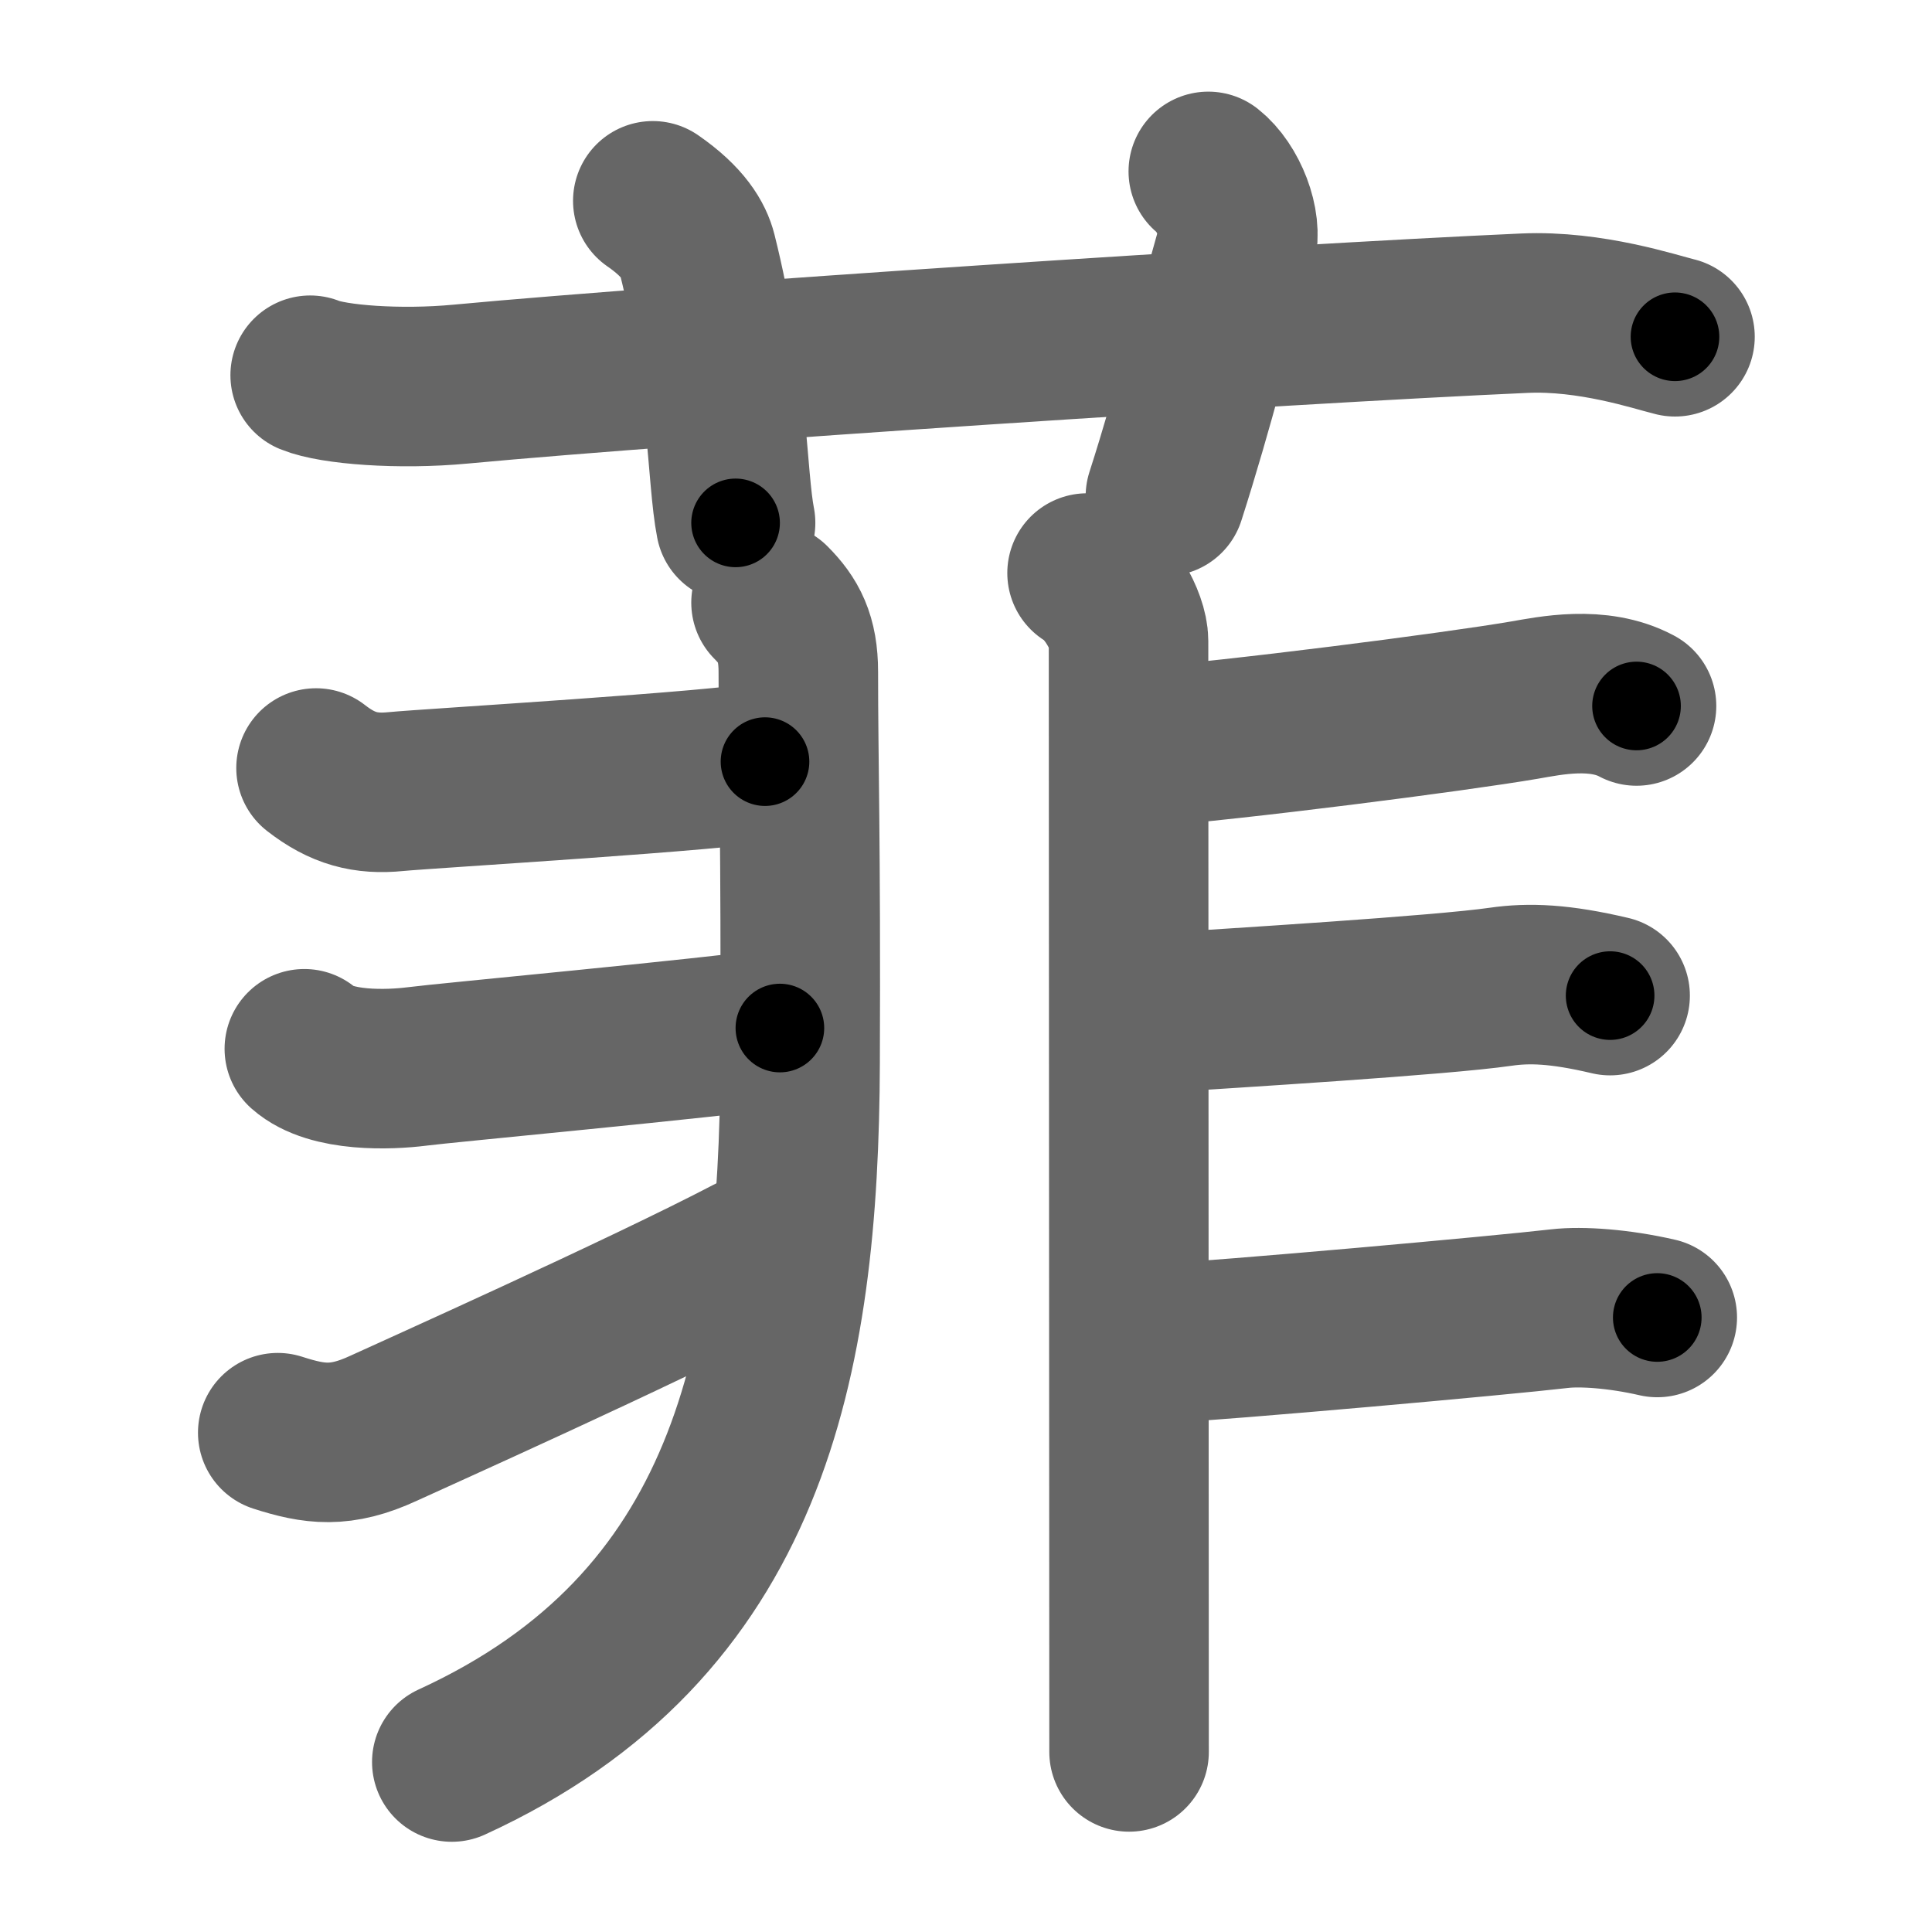 <svg xmlns="http://www.w3.org/2000/svg" width="109" height="109" viewBox="0 0 109 109" id="83f2"><g fill="none" stroke="#666" stroke-width="9" stroke-linecap="round" stroke-linejoin="round"><g><g><path d="M17.5,21.17c1.29,0.53,5.01,0.83,8.5,0.5c12.5-1.17,46.29-3.39,60-4c3.75-0.17,7.42,1.07,8.5,1.33" /><path d="M36.83,11.33c1.75,1.21,2.31,2.25,2.5,3C41.08,21.3,41,26.97,41.5,29.5" /><path d="M68.17,9.67c1.12,0.88,1.95,2.96,1.58,4.26c-1.12,3.95-2.38,9.03-4,14.07" /></g><g><g><path d="M43.5,34c1,1,1.54,2,1.54,3.9c0,5.1,0.15,9.54,0.1,22.08c-0.06,16.86-2.9,31.76-19.65,39.43" /><path d="M17.83,43.33c1.5,1.17,2.8,1.5,4.5,1.33c1.7-0.17,18.85-1.19,20.83-1.69" /><path d="M17.17,59.17c1.5,1.33,4.83,1.19,6.33,1C25,59.97,40,58.58,44,58" /><path d="M15.67,80.83c2.08,0.67,3.55,0.87,5.97-0.25c1.43-0.66,14.64-6.58,20.7-9.75" /></g><g><path d="M61.33,32.33C62.5,33,63.67,35,63.67,36.17c0,3.83,0.03,57.08,0.03,62.67" /><path d="M64.33,42.17c5.3-0.4,17.69-1.99,21.67-2.67c1.45-0.25,4.17-0.83,6.33,0.33" /><path d="M65,57.17c4.5-0.29,16.29-1.01,19.67-1.5c1.6-0.23,3.33-0.17,6.17,0.5" /><path d="M65,75.83c4.47-0.24,19.65-1.61,23-2c1.22-0.14,3.33,0,5.5,0.5" /></g></g></g></g><g fill="none" stroke="#000" stroke-width="5" stroke-linecap="round" stroke-linejoin="round"><path d="M17.5,21.17c1.29,0.53,5.01,0.83,8.5,0.5c12.5-1.17,46.29-3.39,60-4c3.75-0.17,7.42,1.07,8.5,1.33" stroke-dasharray="77.344" stroke-dashoffset="77.344"><animate attributeName="stroke-dashoffset" values="77.344;77.344;0" dur="0.582s" fill="freeze" begin="0s;83f2.click" /></path><path d="M36.83,11.33c1.75,1.21,2.31,2.25,2.5,3C41.08,21.3,41,26.97,41.5,29.5" stroke-dasharray="19.331" stroke-dashoffset="19.331"><animate attributeName="stroke-dashoffset" values="19.331" fill="freeze" begin="83f2.click" /><animate attributeName="stroke-dashoffset" values="19.331;19.331;0" keyTimes="0;0.751;1" dur="0.775s" fill="freeze" begin="0s;83f2.click" /></path><path d="M68.17,9.67c1.12,0.88,1.95,2.96,1.58,4.26c-1.12,3.95-2.38,9.03-4,14.07" stroke-dasharray="19.383" stroke-dashoffset="19.383"><animate attributeName="stroke-dashoffset" values="19.383" fill="freeze" begin="83f2.click" /><animate attributeName="stroke-dashoffset" values="19.383;19.383;0" keyTimes="0;0.8;1" dur="0.969s" fill="freeze" begin="0s;83f2.click" /></path><path d="M43.5,34c1,1,1.54,2,1.54,3.9c0,5.1,0.15,9.54,0.1,22.08c-0.06,16.86-2.9,31.76-19.65,39.43" stroke-dasharray="73.452" stroke-dashoffset="73.452"><animate attributeName="stroke-dashoffset" values="73.452" fill="freeze" begin="83f2.click" /><animate attributeName="stroke-dashoffset" values="73.452;73.452;0" keyTimes="0;0.637;1" dur="1.521s" fill="freeze" begin="0s;83f2.click" /></path><path d="M17.83,43.33c1.5,1.17,2.8,1.5,4.5,1.33c1.7-0.17,18.85-1.19,20.83-1.69" stroke-dasharray="25.734" stroke-dashoffset="25.734"><animate attributeName="stroke-dashoffset" values="25.734" fill="freeze" begin="83f2.click" /><animate attributeName="stroke-dashoffset" values="25.734;25.734;0" keyTimes="0;0.855;1" dur="1.778s" fill="freeze" begin="0s;83f2.click" /></path><path d="M17.17,59.17c1.5,1.33,4.83,1.19,6.33,1C25,59.97,40,58.58,44,58" stroke-dasharray="27.182" stroke-dashoffset="27.182"><animate attributeName="stroke-dashoffset" values="27.182" fill="freeze" begin="83f2.click" /><animate attributeName="stroke-dashoffset" values="27.182;27.182;0" keyTimes="0;0.867;1" dur="2.05s" fill="freeze" begin="0s;83f2.click" /></path><path d="M15.67,80.83c2.08,0.67,3.55,0.87,5.97-0.25c1.43-0.66,14.64-6.58,20.7-9.75" stroke-dasharray="29.045" stroke-dashoffset="29.045"><animate attributeName="stroke-dashoffset" values="29.045" fill="freeze" begin="83f2.click" /><animate attributeName="stroke-dashoffset" values="29.045;29.045;0" keyTimes="0;0.876;1" dur="2.34s" fill="freeze" begin="0s;83f2.click" /></path><path d="M61.33,32.33C62.5,33,63.67,35,63.67,36.17c0,3.83,0.03,57.08,0.03,62.67" stroke-dasharray="67.313" stroke-dashoffset="67.313"><animate attributeName="stroke-dashoffset" values="67.313" fill="freeze" begin="83f2.click" /><animate attributeName="stroke-dashoffset" values="67.313;67.313;0" keyTimes="0;0.822;1" dur="2.846s" fill="freeze" begin="0s;83f2.click" /></path><path d="M64.33,42.17c5.3-0.4,17.69-1.99,21.67-2.67c1.45-0.25,4.17-0.83,6.33,0.33" stroke-dasharray="28.304" stroke-dashoffset="28.304"><animate attributeName="stroke-dashoffset" values="28.304" fill="freeze" begin="83f2.click" /><animate attributeName="stroke-dashoffset" values="28.304;28.304;0" keyTimes="0;0.91;1" dur="3.129s" fill="freeze" begin="0s;83f2.click" /></path><path d="M65,57.17c4.5-0.29,16.29-1.01,19.67-1.5c1.6-0.23,3.33-0.17,6.17,0.5" stroke-dasharray="25.959" stroke-dashoffset="25.959"><animate attributeName="stroke-dashoffset" values="25.959" fill="freeze" begin="83f2.click" /><animate attributeName="stroke-dashoffset" values="25.959;25.959;0" keyTimes="0;0.923;1" dur="3.389s" fill="freeze" begin="0s;83f2.click" /></path><path d="M65,75.83c4.47-0.24,19.65-1.61,23-2c1.22-0.14,3.33,0,5.5,0.5" stroke-dasharray="28.634" stroke-dashoffset="28.634"><animate attributeName="stroke-dashoffset" values="28.634" fill="freeze" begin="83f2.click" /><animate attributeName="stroke-dashoffset" values="28.634;28.634;0" keyTimes="0;0.922;1" dur="3.675s" fill="freeze" begin="0s;83f2.click" /></path></g></svg>